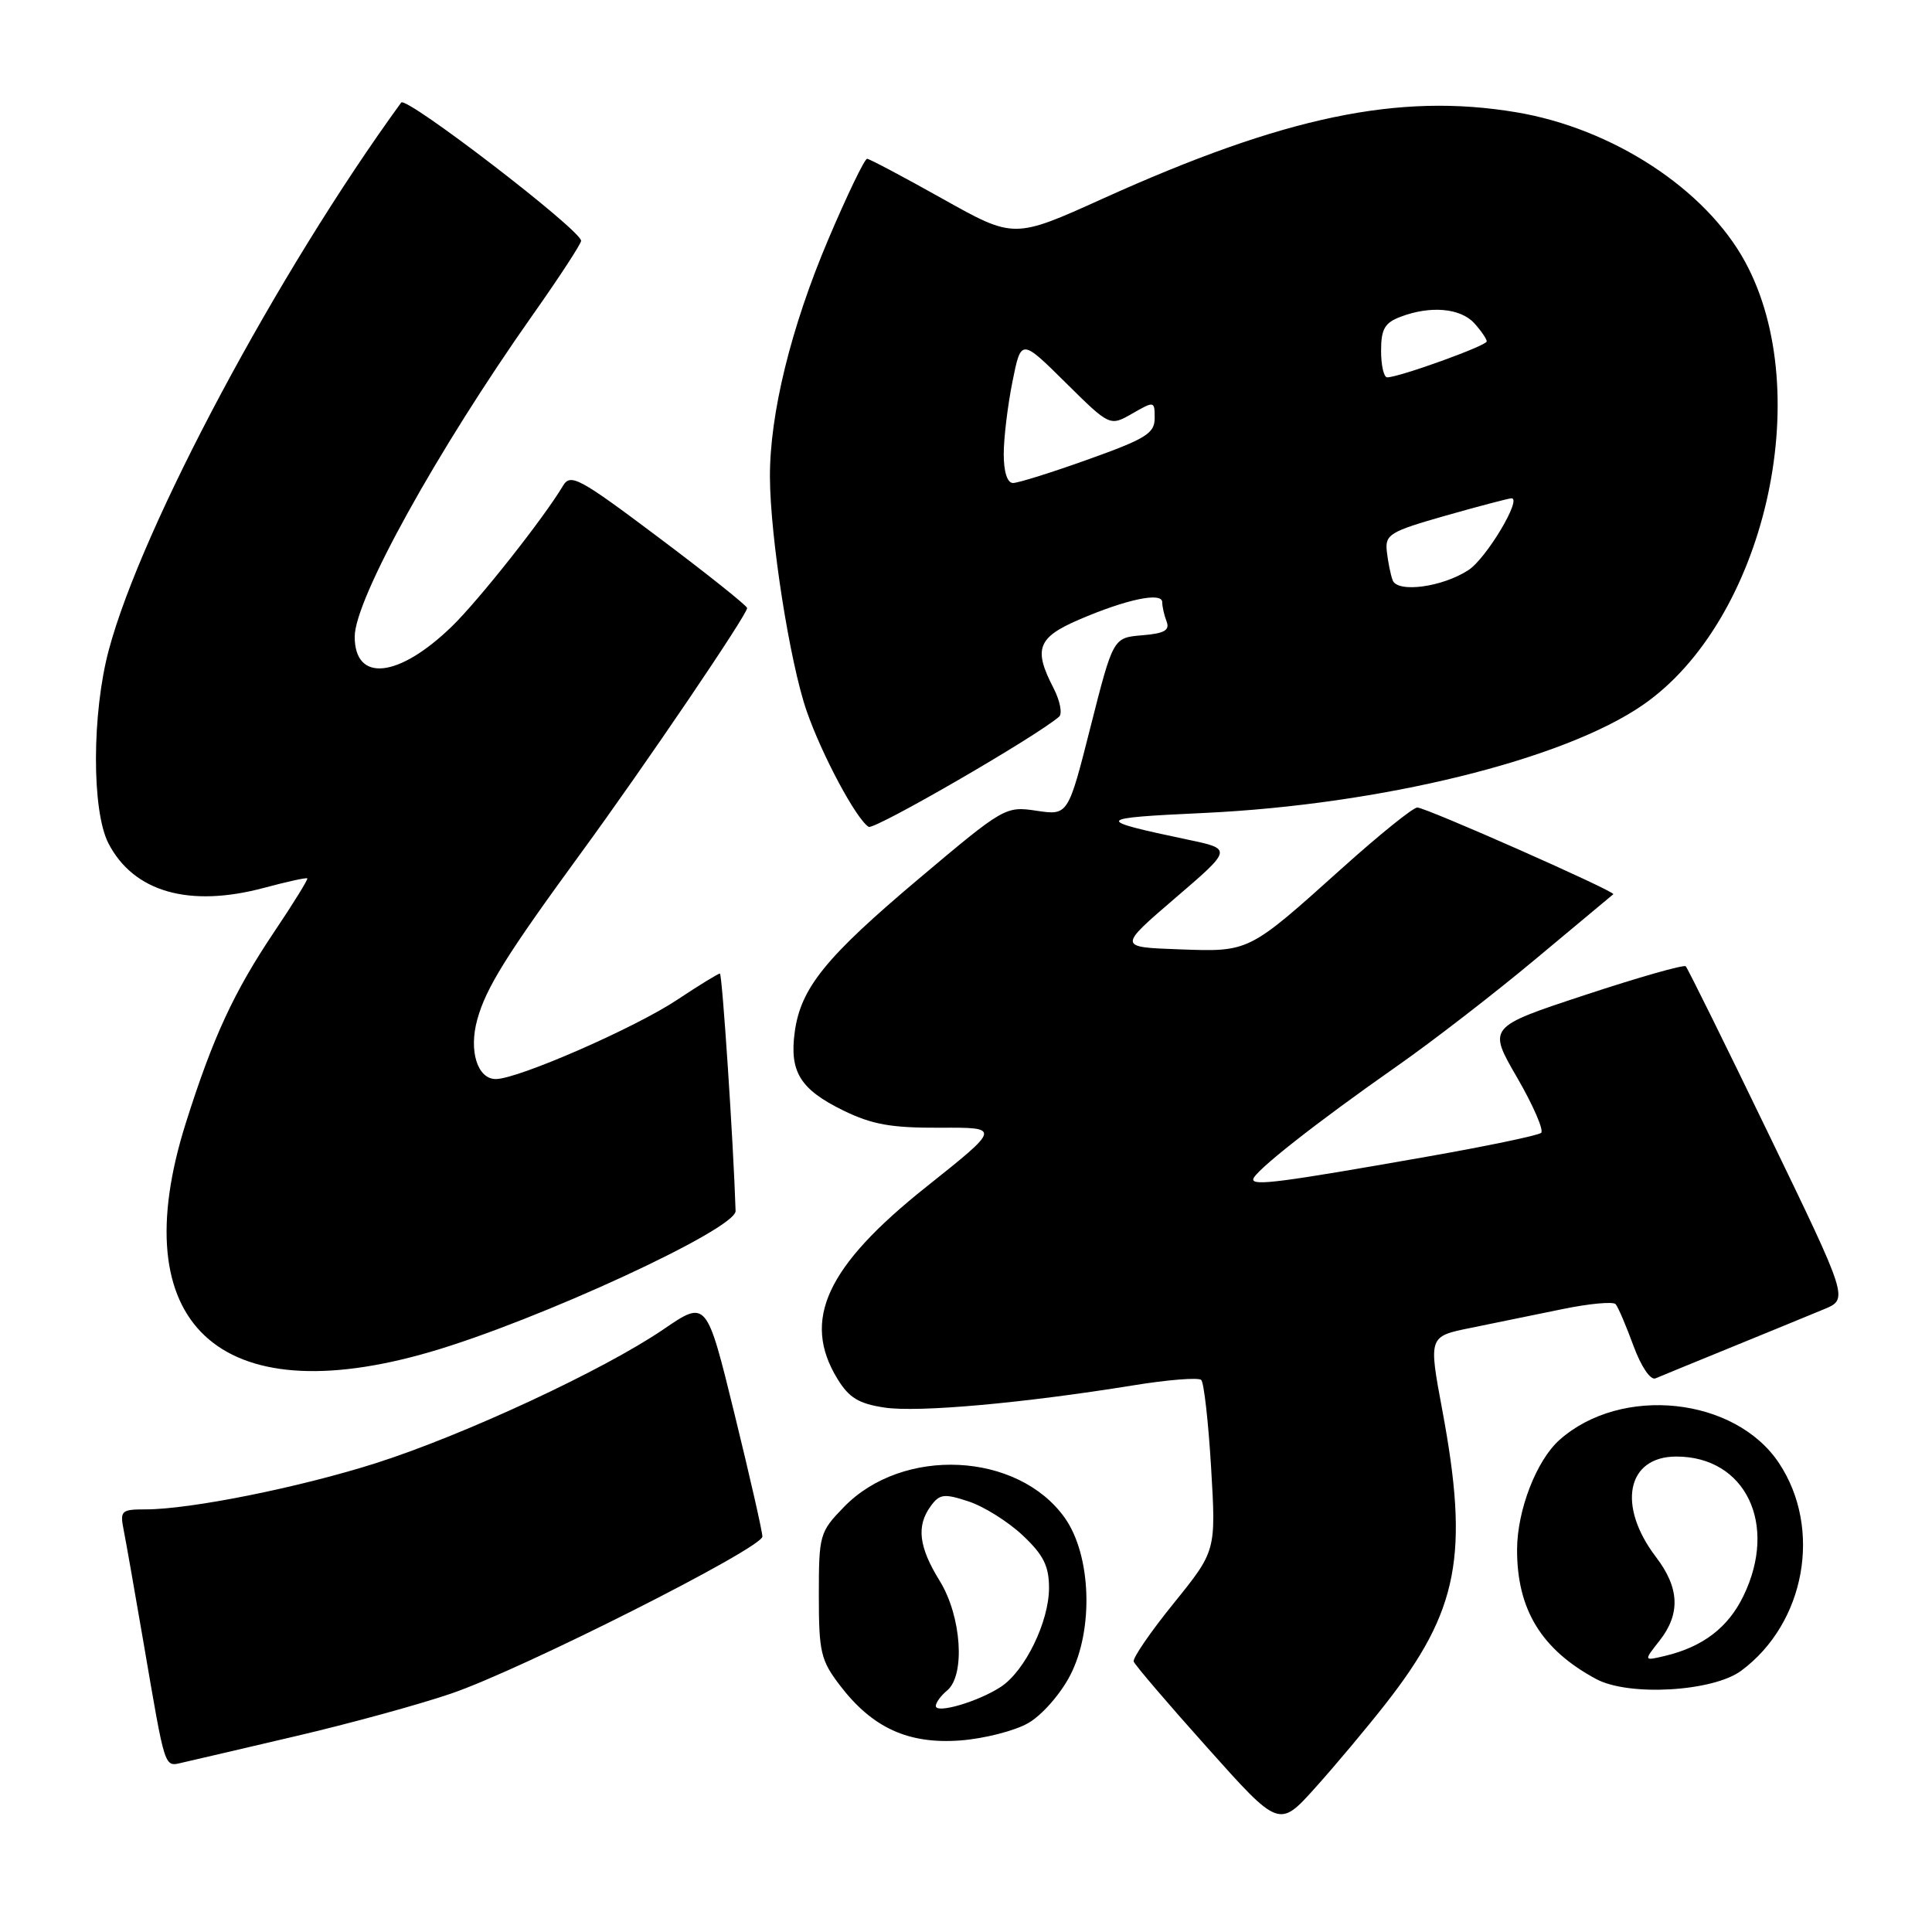 <?xml version="1.0" encoding="UTF-8" standalone="no"?>
<!DOCTYPE svg PUBLIC "-//W3C//DTD SVG 1.1//EN" "http://www.w3.org/Graphics/SVG/1.1/DTD/svg11.dtd" >
<svg xmlns="http://www.w3.org/2000/svg" xmlns:xlink="http://www.w3.org/1999/xlink" version="1.1" viewBox="0 0 256 256">
 <g >
 <path fill="currentColor"
d=" M 183.58 225.79 C 193.28 213.41 194.70 206.06 191.10 186.79 C 189.29 177.08 189.29 177.08 194.89 175.95 C 197.98 175.32 203.43 174.21 207.00 173.47 C 210.57 172.73 213.76 172.44 214.08 172.81 C 214.41 173.19 215.47 175.67 216.44 178.32 C 217.46 181.09 218.70 182.92 219.36 182.64 C 219.99 182.37 224.55 180.50 229.50 178.48 C 234.45 176.46 239.95 174.20 241.71 173.47 C 244.93 172.13 244.93 172.13 234.38 150.32 C 228.58 138.32 223.62 128.29 223.37 128.04 C 223.12 127.79 217.12 129.50 210.03 131.84 C 197.14 136.09 197.14 136.09 201.03 142.79 C 203.16 146.47 204.59 149.77 204.21 150.11 C 203.82 150.45 196.97 151.88 189.00 153.28 C 169.65 156.69 165.99 157.16 166.06 156.26 C 166.13 155.27 174.41 148.76 185.08 141.29 C 189.73 138.04 198.03 131.63 203.52 127.04 C 209.01 122.46 213.62 118.61 213.77 118.49 C 214.19 118.17 188.94 107.00 187.80 107.00 C 187.24 107.00 182.80 110.58 177.93 114.95 C 165.34 126.26 165.59 126.13 156.19 125.79 C 148.15 125.50 148.15 125.50 155.72 119.00 C 163.30 112.50 163.30 112.50 157.40 111.26 C 144.83 108.61 144.96 108.40 159.58 107.72 C 183.03 106.61 207.13 100.69 217.66 93.43 C 233.78 82.33 240.75 52.17 231.23 34.68 C 225.99 25.05 213.66 17.00 200.88 14.87 C 185.33 12.27 170.20 15.44 146.15 26.31 C 134.36 31.64 134.36 31.64 124.93 26.36 C 119.74 23.45 115.23 21.06 114.90 21.04 C 114.57 21.02 112.25 25.84 109.74 31.75 C 104.80 43.40 101.99 54.85 102.02 63.21 C 102.05 71.17 104.65 87.76 106.88 94.20 C 108.90 100.03 113.46 108.55 115.10 109.56 C 115.84 110.02 137.36 97.57 140.34 94.96 C 140.79 94.56 140.46 92.85 139.59 91.16 C 136.91 85.99 137.48 84.47 142.99 82.10 C 149.27 79.40 154.00 78.41 154.00 79.79 C 154.00 80.37 154.26 81.52 154.58 82.35 C 155.03 83.52 154.28 83.94 151.33 84.18 C 147.50 84.50 147.50 84.50 144.51 96.28 C 141.53 108.05 141.53 108.05 137.36 107.43 C 133.24 106.81 133.03 106.93 121.84 116.36 C 109.36 126.87 106.09 130.92 105.30 136.79 C 104.60 142.03 106.04 144.35 111.73 147.14 C 115.56 149.01 118.09 149.46 124.56 149.43 C 132.62 149.39 132.62 149.39 122.73 157.27 C 109.50 167.80 106.21 174.91 110.95 182.68 C 112.49 185.21 113.77 185.99 117.20 186.51 C 121.66 187.18 135.56 185.93 150.14 183.57 C 154.74 182.82 158.80 182.50 159.17 182.85 C 159.53 183.21 160.12 188.45 160.48 194.50 C 161.13 205.50 161.13 205.50 155.54 212.42 C 152.46 216.22 150.07 219.71 150.22 220.16 C 150.38 220.62 154.77 225.76 160.00 231.60 C 169.49 242.22 169.49 242.22 174.30 236.86 C 176.95 233.91 181.12 228.93 183.58 225.79 Z  M 39.27 230.03 C 46.30 228.39 55.53 225.86 59.77 224.41 C 69.10 221.24 100.99 205.15 101.02 203.60 C 101.03 202.99 99.37 195.69 97.33 187.37 C 93.62 172.24 93.62 172.24 87.90 176.15 C 80.00 181.54 61.45 190.17 49.76 193.89 C 39.62 197.11 25.23 200.00 19.29 200.00 C 16.06 200.00 15.88 200.18 16.39 202.75 C 16.69 204.26 17.86 210.90 18.99 217.50 C 21.98 234.92 21.71 234.10 24.27 233.53 C 25.50 233.25 32.25 231.68 39.27 230.03 Z  M 136.24 228.32 C 138.06 227.28 140.52 224.48 141.81 221.98 C 144.95 215.91 144.60 206.06 141.08 201.11 C 134.86 192.38 119.61 191.64 111.81 199.70 C 108.61 203.00 108.50 203.37 108.50 211.38 C 108.50 218.91 108.75 219.99 111.30 223.33 C 115.59 228.95 120.35 231.13 127.24 230.62 C 130.40 230.38 134.45 229.35 136.24 228.32 Z  M 230.72 221.38 C 239.21 215.09 241.49 202.54 235.72 193.86 C 229.90 185.11 214.83 183.52 206.65 190.79 C 203.60 193.49 201.05 200.07 201.02 205.28 C 200.99 213.24 204.23 218.57 211.50 222.48 C 215.80 224.80 226.97 224.16 230.72 221.38 Z  M 57.00 179.14 C 71.24 175.00 97.54 162.86 97.47 160.46 C 97.19 151.55 95.70 129.00 95.39 129.00 C 95.16 129.00 92.60 130.57 89.71 132.49 C 84.12 136.21 68.69 142.95 65.72 142.98 C 63.27 143.01 62.09 139.25 63.24 135.10 C 64.40 130.89 67.08 126.58 77.06 112.92 C 85.45 101.44 99.00 81.45 99.00 80.57 C 99.00 80.28 93.76 76.09 87.35 71.28 C 76.73 63.30 75.60 62.69 74.60 64.37 C 72.02 68.69 63.44 79.54 59.88 83.00 C 52.82 89.85 47.00 90.47 47.00 84.36 C 47.00 79.42 57.92 59.69 70.60 41.71 C 74.12 36.72 77.00 32.30 77.00 31.91 C 77.00 30.50 53.81 12.69 53.16 13.59 C 36.78 36.10 18.79 69.78 14.42 86.11 C 12.17 94.51 12.14 107.44 14.37 111.75 C 17.71 118.20 25.07 120.30 35.00 117.64 C 38.02 116.83 40.60 116.26 40.72 116.39 C 40.84 116.51 38.88 119.69 36.35 123.45 C 30.97 131.47 28.22 137.42 24.62 148.81 C 16.23 175.38 28.96 187.31 57.00 179.14 Z  M 184.53 76.88 C 184.25 76.12 183.91 74.40 183.76 73.06 C 183.52 70.82 184.14 70.44 191.50 68.34 C 195.90 67.09 199.85 66.05 200.27 66.03 C 201.74 65.97 196.96 73.98 194.59 75.53 C 191.13 77.80 185.16 78.60 184.53 76.88 Z  M 133.00 60.17 C 133.00 58.06 133.52 53.75 134.15 50.60 C 135.30 44.86 135.30 44.86 141.18 50.68 C 147.06 56.50 147.06 56.50 150.03 54.80 C 152.96 53.12 153.00 53.13 153.00 55.41 C 153.00 57.42 151.83 58.14 144.23 60.86 C 139.41 62.59 134.91 64.00 134.23 64.00 C 133.47 64.00 133.00 62.53 133.00 60.17 Z  M 183.00 46.48 C 183.00 43.61 183.48 42.77 185.57 41.98 C 189.53 40.47 193.52 40.82 195.35 42.83 C 196.26 43.83 197.00 44.92 197.00 45.24 C 197.00 45.81 185.38 50.00 183.81 50.00 C 183.36 50.00 183.00 48.41 183.00 46.48 Z  M 124.00 226.05 C 124.00 225.61 124.67 224.68 125.50 224.00 C 127.93 221.98 127.41 214.18 124.53 209.50 C 121.73 204.97 121.40 202.20 123.33 199.56 C 124.51 197.95 125.10 197.88 128.35 198.95 C 130.38 199.62 133.60 201.64 135.52 203.45 C 138.27 206.04 139.00 207.51 139.00 210.41 C 139.00 214.88 135.82 221.42 132.61 223.52 C 129.64 225.47 124.00 227.13 124.00 226.05 Z  M 219.89 217.41 C 222.69 213.85 222.55 210.41 219.43 206.32 C 214.24 199.51 215.55 193.00 222.12 193.00 C 231.29 193.00 235.62 201.97 231.02 211.46 C 228.99 215.66 225.65 218.21 220.64 219.41 C 217.78 220.09 217.78 220.09 219.89 217.41 Z "/>
</g>
</svg>